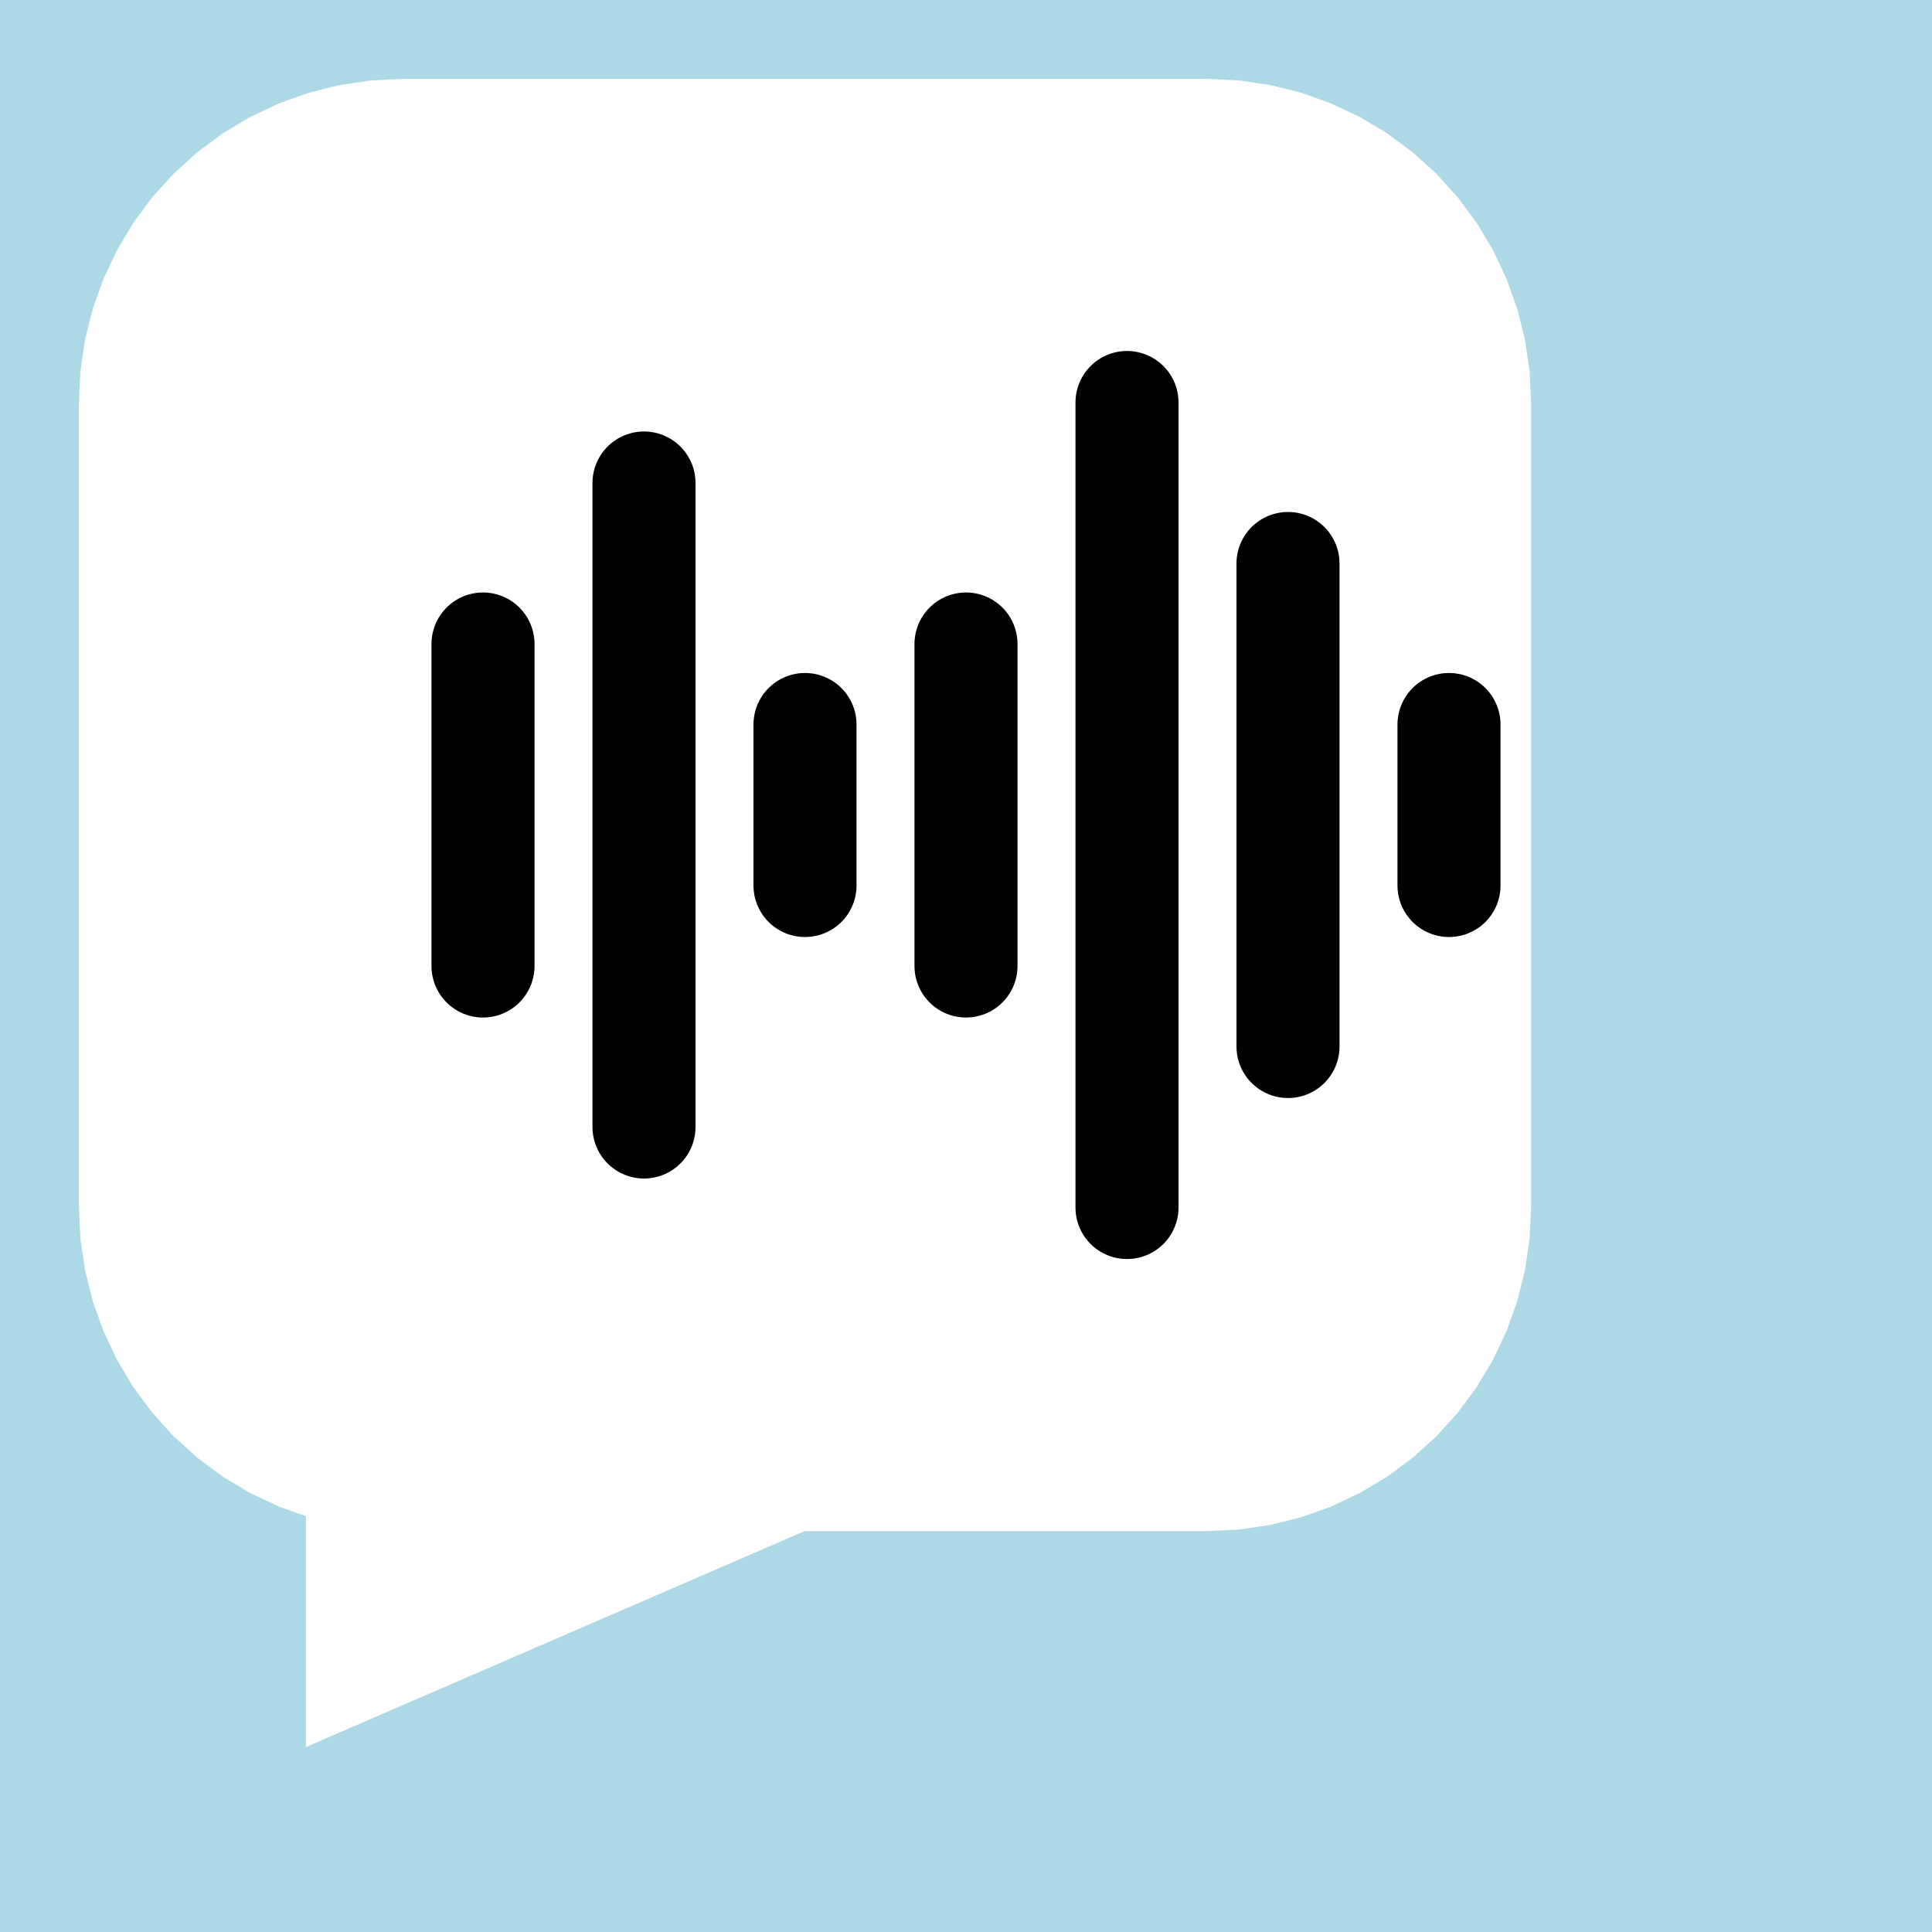 <?xml version="1.0" standalone="no"?>
<svg xmlns="http://www.w3.org/2000/svg" width="600" height="600" viewBox="0 0 600 600">
  <rect x="0" y="0" width="100%" height="100%" fill="lightblue" />
  <polygon points="375.0,475.0 384.802,474.518 394.509,473.079 404.028,470.694 413.268,467.388 422.14,463.192 430.557,458.147 438.439,452.301 445.711,445.711 452.301,438.439 458.147,430.557 463.192,422.14 467.388,413.268 470.694,404.028 473.079,394.509 474.518,384.802 475.0,375.0 475.0,125.0 474.518,115.198 473.079,105.491 470.694,95.972 467.388,86.732 463.192,77.86 458.147,69.443 452.301,61.561 445.711,54.289 438.439,47.699 430.557,41.853 422.14,36.808 413.268,32.612 404.028,29.306 394.509,26.921 384.802,25.482 375.0,25.0 125,25.0 115.198,25.482 105.491,26.921 95.972,29.306 86.732,32.612 77.86,36.808 69.443,41.853 61.561,47.699 54.289,54.289 47.699,61.561 41.853,69.443 36.808,77.86 32.612,86.732 29.306,95.972 26.921,105.491 25.482,115.198 25.0,125 25.0,375.0 25.482,384.802 26.921,394.509 29.306,404.028 32.612,413.268 36.808,422.14 41.853,430.557 47.699,438.439 54.289,445.711 61.561,452.301 69.443,458.147 77.86,463.192 86.732,467.388 95.972,470.694 105.491,473.079 115.198,474.518 125.0,475.0" fill="white" stroke="white" stroke-width="1.0" />
  <polygon points="250.0,470.0 100,405.048 100.0,534.952 250.0,470.0" fill="white" stroke="white" stroke-width="10.0" />
  <polyline points="150.0,300.0 150.0,200.0" fill="none" stroke="#000000" stroke-width="32.0" stroke-linecap="round" />
  <polyline points="200.0,350.0 200.0,150.0" fill="none" stroke="#000000" stroke-width="32.0" stroke-linecap="round" />
  <polyline points="250.0,275.0 250.0,225.0" fill="none" stroke="#000000" stroke-width="32.0" stroke-linecap="round" />
  <polyline points="300.0,300.0 300.0,200.0" fill="none" stroke="#000000" stroke-width="32.0" stroke-linecap="round" />
  <polyline points="350.0,375.0 350.0,125.0" fill="none" stroke="#000000" stroke-width="32.0" stroke-linecap="round" />
  <polyline points="400.0,325.0 400.0,175.0" fill="none" stroke="#000000" stroke-width="32.0" stroke-linecap="round" />
  <polyline points="450.0,275.0 450.0,225.0" fill="none" stroke="#000000" stroke-width="32.0" stroke-linecap="round" />
</svg>

